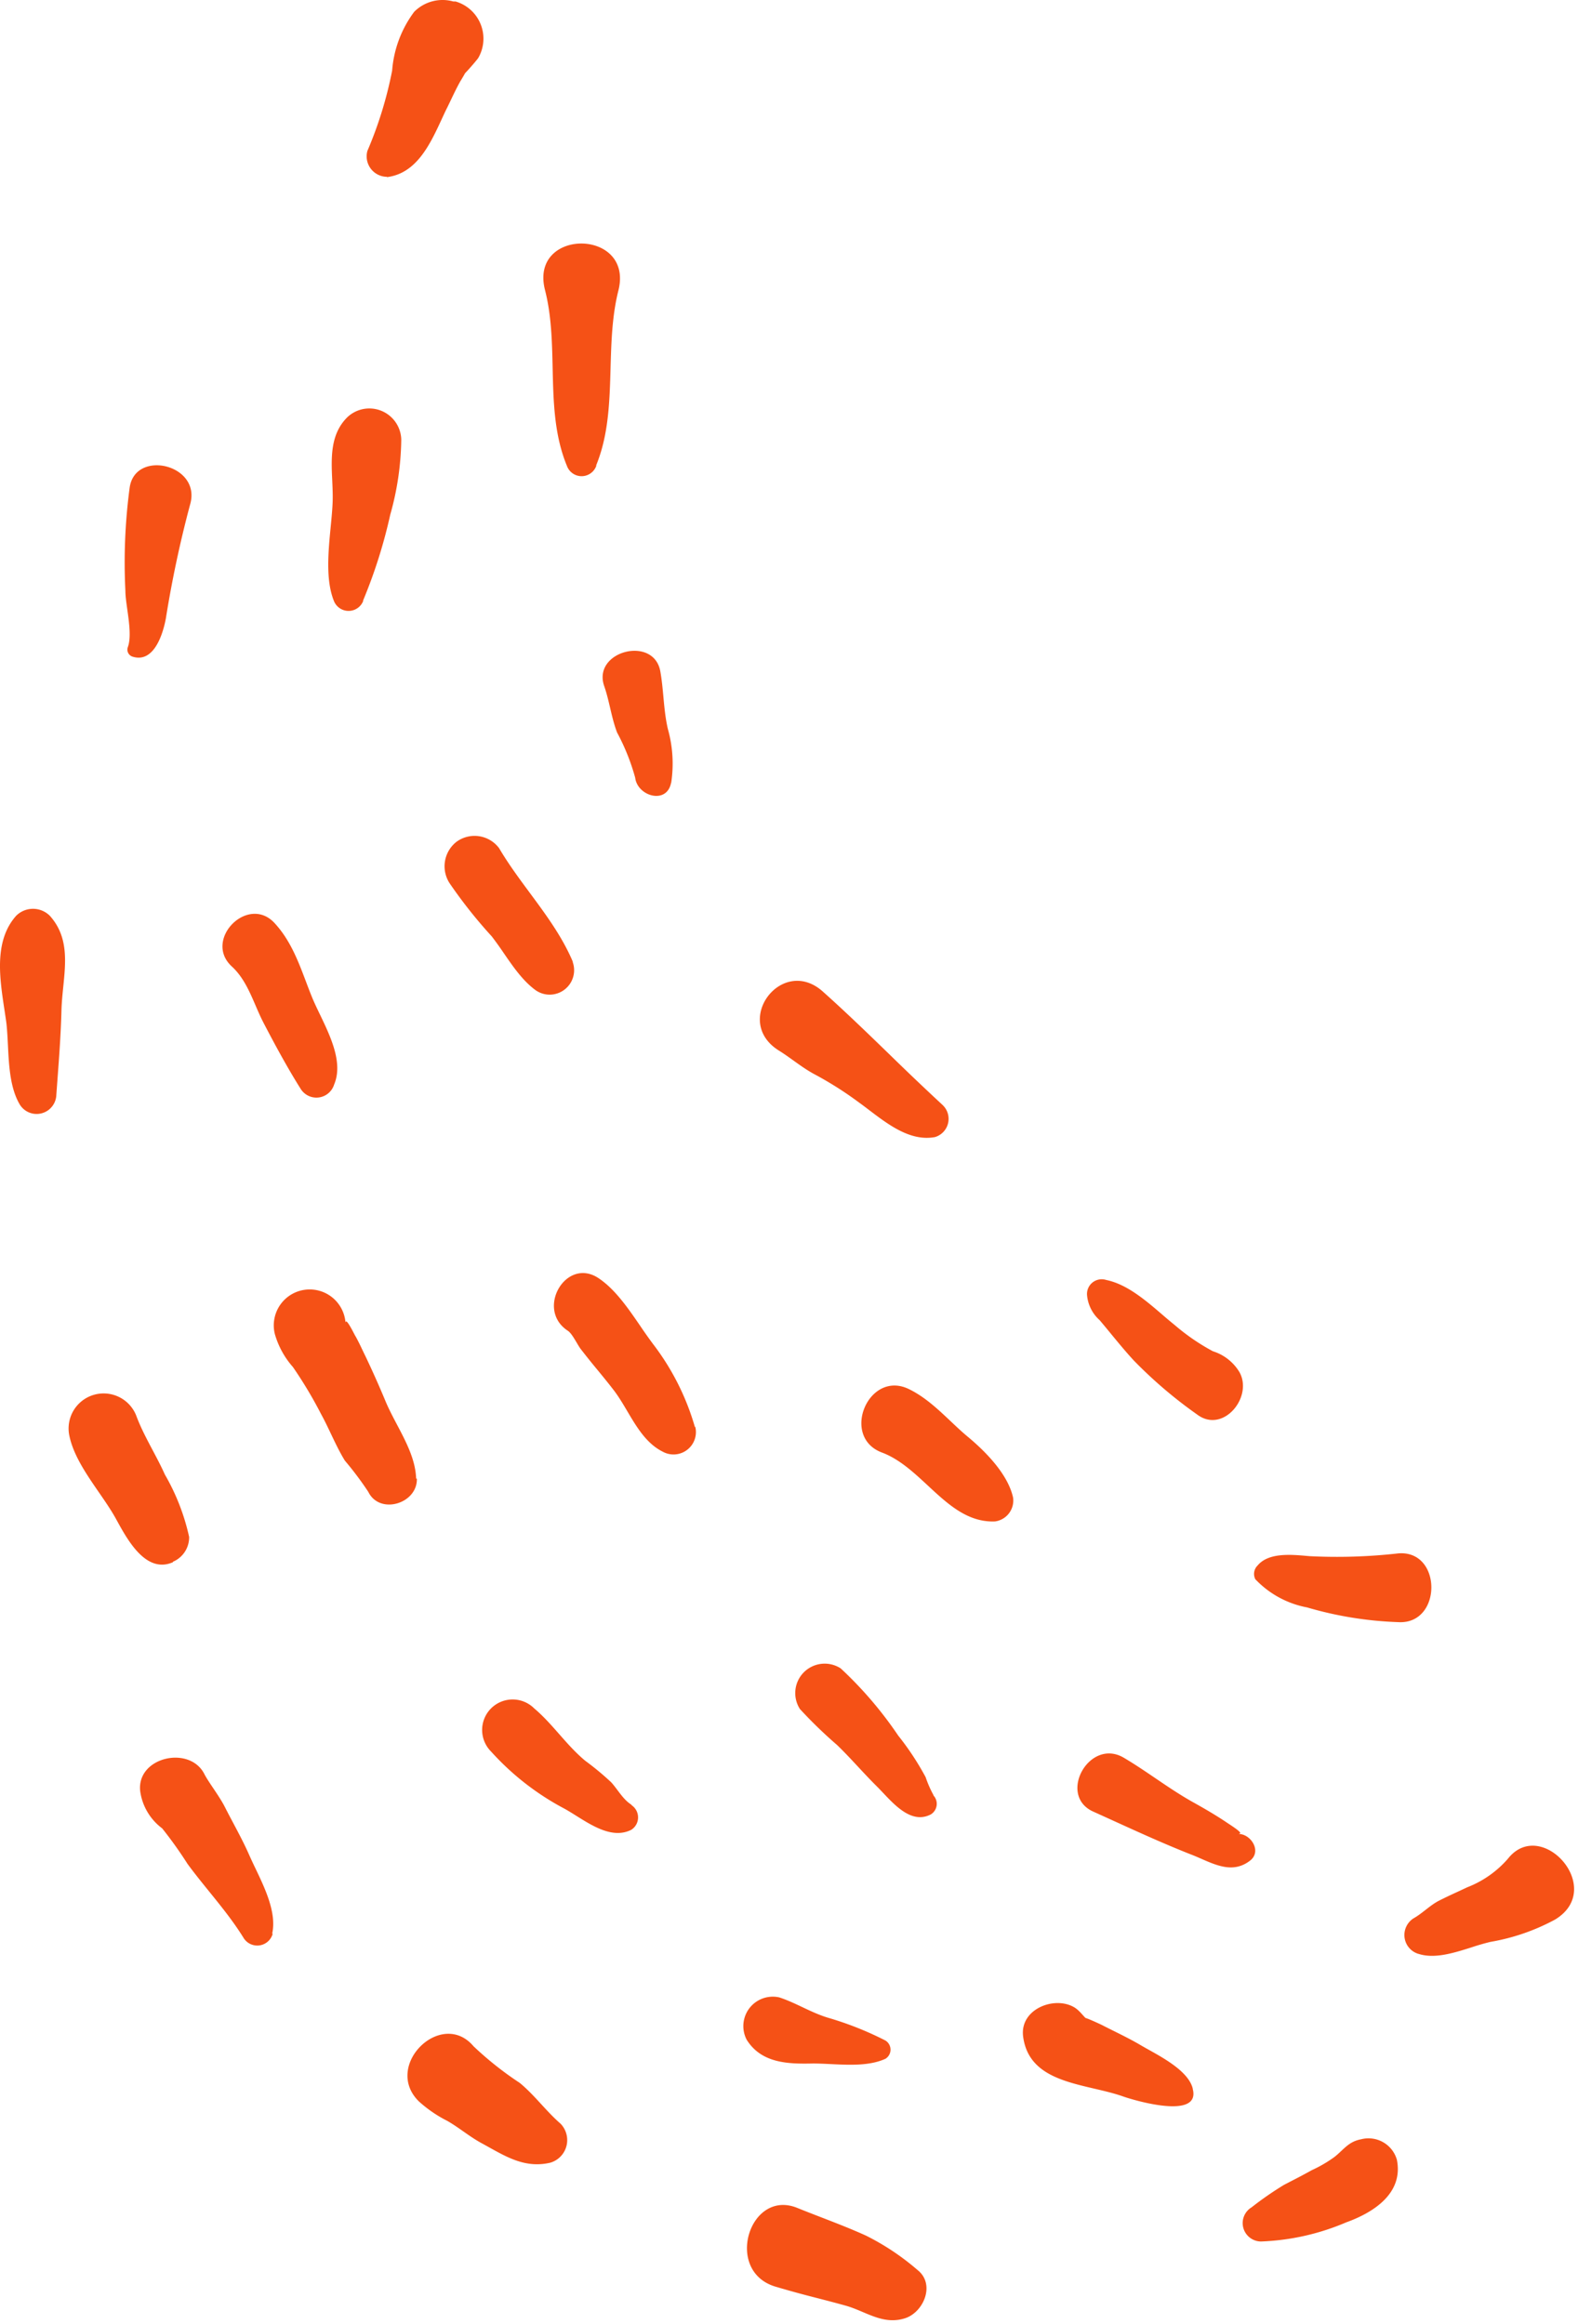 <svg width="129" height="190" viewBox="0 0 129 190" fill="none" xmlns="http://www.w3.org/2000/svg"><path fill-rule="evenodd" clip-rule="evenodd" d="M4.688 88.384c.145-1.938.288-3.863.338-5.838.02-.625.083-1.251.146-1.872.211-2.091.416-4.117-1.097-5.806a1.95 1.95 0 0 0-2.756 0c-1.815 2.04-1.356 5.055-.952 7.71.05.337.101.668.146.991.07.57.101 1.2.134 1.852.084 1.704.176 3.56.985 4.9a1.613 1.613 0 0 0 2.973-.807l.083-1.13Zm9.666 39.186-.217.109v.036c-2.184.954-3.687-1.78-4.572-3.391l-.121-.22c-.383-.685-.866-1.387-1.362-2.106-1.018-1.478-2.086-3.026-2.417-4.645a2.865 2.865 0 0 1 5.512-1.517c.352.927.825 1.819 1.297 2.711.35.66.7 1.32 1.001 1.995a17.755 17.755 0 0 1 1.986 5.103 2.165 2.165 0 0 1-1.107 1.925Zm7.894 30.52c.381-1.69-.563-3.667-1.37-5.355a37.83 37.83 0 0 1-.52-1.119c-.384-.871-.83-1.71-1.276-2.553-.24-.45-.479-.902-.71-1.359-.245-.479-.607-1.018-.942-1.518-.288-.429-.557-.83-.718-1.142-1.204-2.406-5.596-1.396-5.247 1.421a4.571 4.571 0 0 0 1.793 3.008 33.58 33.58 0 0 1 2.07 2.901c.552.753 1.153 1.496 1.758 2.244.99 1.223 1.989 2.459 2.803 3.773a1.314 1.314 0 0 0 1.309.651 1.312 1.312 0 0 0 1.098-.964l-.048.012Zm11.77-37.212c-.049-1.538-.816-2.993-1.566-4.417-.354-.671-.703-1.335-.973-1.997a79.089 79.089 0 0 0-1.613-3.611c-.093-.186-.183-.376-.274-.566a18.455 18.455 0 0 0-.52-1.035c0 .017-.05-.079-.127-.225-.225-.431-.676-1.294-.7-.896a2.944 2.944 0 0 0-1.007-2.001 2.94 2.94 0 0 0-2.296-.691 2.931 2.931 0 0 0-2.513 2.384c-.075.406-.062.823.036 1.225a6.945 6.945 0 0 0 1.48 2.708 34.857 34.857 0 0 1 2.31 3.863c.28.508.538 1.051.798 1.598.356.748.716 1.505 1.14 2.193a26.582 26.582 0 0 1 1.914 2.551c.939 1.914 4.032.963 3.971-1.083h-.06Zm-6.703-32.216c.745-1.759-.285-3.905-1.163-5.732-.228-.474-.445-.926-.619-1.345-.183-.443-.355-.899-.529-1.359-.624-1.651-1.269-3.359-2.54-4.743-2.178-2.407-5.884 1.348-3.514 3.527.935.857 1.442 2.031 1.943 3.193.203.47.404.936.633 1.38.939 1.805 1.974 3.719 3.057 5.44a1.516 1.516 0 0 0 2.732-.361ZM43.309 72.99c1.322 1.787 2.647 3.579 3.513 5.621v.048a1.998 1.998 0 0 1-3.093 2.25c-1.017-.764-1.794-1.894-2.547-2.99a28.45 28.45 0 0 0-.98-1.366 39.357 39.357 0 0 1-3.405-4.284 2.54 2.54 0 0 1 .541-3.466 2.503 2.503 0 0 1 3.466.541c.742 1.262 1.623 2.453 2.505 3.646Zm33.734 17.333a229.695 229.695 0 0 1-4.326-4.12l-.001-.001c-1.801-1.746-3.6-3.489-5.457-5.146-3.334-2.972-7.414 2.407-3.611 4.814.43.265.83.553 1.23.84.564.405 1.126.808 1.767 1.146a29.057 29.057 0 0 1 3.61 2.299c.265.19.537.397.815.609 1.58 1.2 3.374 2.563 5.36 2.195a1.553 1.553 0 0 0 .673-2.576l-.06-.06Zm2.047 27.112c1.48 1.228 3.321 3.093 3.73 5.007a1.723 1.723 0 0 1-1.48 1.938c-2.234.091-3.849-1.409-5.483-2.927-1.166-1.083-2.342-2.175-3.76-2.706-3.406-1.276-1.107-6.763 2.179-5.199 1.319.634 2.412 1.668 3.452 2.652.459.434.908.859 1.362 1.235Zm22.215 32.459c.344 0-.44-.516-.864-.797h-.001l-.194-.129c-.878-.59-1.793-1.12-2.72-1.637-1.064-.595-2.066-1.274-3.064-1.952-.842-.571-1.681-1.141-2.556-1.659-2.828-1.721-5.476 3.021-2.563 4.369.59.266 1.174.532 1.755.797h.001c2.05.933 4.067 1.852 6.223 2.705.294.111.588.24.884.369 1.336.584 2.681 1.172 4.002.137.939-.747.084-2.118-.903-2.167v-.036Zm-7.413 17.668c1.352.754 3.261 1.819 3.61 3.165v.036c.699 2.611-4.946.89-5.656.638-.732-.263-1.556-.455-2.392-.651-2.653-.62-5.431-1.27-5.816-4.272-.276-2.214 2.503-3.309 4.128-2.407.297.162.522.41.74.652.077.084.152.168.23.247.27.07 1.305.558 1.305.558.336.173.676.343 1.016.512h.001c.743.37 1.486.739 2.196 1.16.19.112.405.232.638.362ZM76.32 146.768a8.875 8.875 0 0 1-.65-1.481 22.567 22.567 0 0 0-2.238-3.394 31.69 31.69 0 0 0-4.706-5.5 2.41 2.41 0 0 0-3.008.315 2.41 2.41 0 0 0-.326 3.007 37.127 37.127 0 0 0 3.045 2.949c.593.573 1.155 1.177 1.717 1.78v.001c.5.536 1 1.073 1.52 1.588.161.159.33.339.51.528 1.052 1.118 2.405 2.553 3.908 1.771a1.013 1.013 0 0 0 .436-1.18 1.006 1.006 0 0 0-.232-.384h.024Zm-8.677 18.172a26.76 26.76 0 0 1 4.742 1.877.883.883 0 0 1 .414.746.876.876 0 0 1-.414.746c-1.29.591-2.941.51-4.48.434-.502-.024-.992-.048-1.454-.048-2.058.048-4.212-.024-5.415-1.95a2.408 2.408 0 0 1 2.671-3.454c.657.215 1.272.506 1.889.798.66.312 1.325.627 2.047.851ZM13.559 50.557c-.228 1.24-.962 3.671-2.708 3.13a.601.601 0 0 1-.409-.759c.292-.765.119-2-.035-3.099-.081-.578-.157-1.12-.157-1.534a46.107 46.107 0 0 1 .349-8.425c.445-3.177 5.885-1.901 4.946 1.36a92.542 92.542 0 0 0-1.986 9.327Zm16.115-1.443a41.515 41.515 0 0 0 2.226-7.028c.572-2.001.876-4.07.903-6.15a2.612 2.612 0 0 0-4.405-1.83c-1.411 1.393-1.324 3.317-1.238 5.19.026.571.051 1.137.035 1.682-.02.626-.088 1.333-.16 2.078-.198 2.037-.423 4.357.256 6.058a1.288 1.288 0 0 0 2.407 0h-.024Zm20.238-19.002c-.077 2.725-.154 5.432-1.175 7.93l.012.035a1.276 1.276 0 0 1-2.407 0c-1.042-2.522-1.103-5.259-1.165-7.998-.048-2.161-.097-4.324-.628-6.384-1.275-5.066 7.221-5.03 6.018 0-.532 2.087-.594 4.257-.655 6.417Zm38.95 75.734a3.105 3.105 0 0 0 1.035 2.082c.308.364.612.733.915 1.102v.001c.608.738 1.215 1.476 1.865 2.182a36.769 36.769 0 0 0 5.175 4.417c2.13 1.625 4.621-1.432 3.466-3.466a3.89 3.89 0 0 0-2.166-1.697 17.3 17.3 0 0 1-3.106-2.13 38.891 38.891 0 0 1-1.04-.873c-1.367-1.173-2.888-2.478-4.568-2.822a1.208 1.208 0 0 0-1.105.187 1.208 1.208 0 0 0-.471 1.017Zm13.758 23.256-.015-.015.057.091a.925.925 0 0 1-.042-.076Zm0 0a7.815 7.815 0 0 0 4.233 2.308 30.01 30.01 0 0 0 7.45 1.203c3.611.217 3.611-5.921 0-5.62a44.663 44.663 0 0 1-7.221.228l-.266-.023c-1.297-.114-3.129-.275-4.006.782a.962.962 0 0 0-.19 1.122Zm13.331 30.626c1.318.431 2.891-.068 4.343-.528a19.566 19.566 0 0 1 1.542-.446 17.164 17.164 0 0 0 5.296-1.83c4.176-2.539-1.12-8.424-3.851-4.982a8.444 8.444 0 0 1-3.334 2.347c-.27.128-.541.253-.812.379a43.07 43.07 0 0 0-1.475.704c-.403.204-.761.484-1.121.764-.317.247-.635.495-.985.692a1.619 1.619 0 0 0-.733 1.573 1.609 1.609 0 0 0 1.118 1.327h.012Zm-45.166 23.034a20.247 20.247 0 0 1 4.224 2.816c1.48 1.168.493 3.466-1.035 3.948-1.279.404-2.34-.045-3.434-.508-.472-.2-.949-.402-1.452-.539-.756-.211-1.51-.406-2.262-.601a85.612 85.612 0 0 1-3.43-.94c-4.237-1.263-2.13-8.027 1.78-6.438.658.267 1.321.524 1.985.78 1.22.472 2.44.944 3.624 1.482Zm-24.96-9.146c-.57-.496-1.073-1.043-1.574-1.588-.558-.608-1.114-1.213-1.76-1.745a27.265 27.265 0 0 1-3.78-2.997c-2.61-3.093-7.413 1.564-4.488 4.489a10.453 10.453 0 0 0 2.346 1.613c.453.26.882.56 1.31.86.483.338.966.676 1.483.957.205.111.407.224.607.335 1.597.89 3.077 1.715 5.013 1.265a1.922 1.922 0 0 0 1.323-2.336 1.925 1.925 0 0 0-.48-.853Zm7.545-63.761a20.453 20.453 0 0 1 3.442 6.824l.024-.048a1.83 1.83 0 0 1-2.66 2.046c-1.333-.667-2.12-1.998-2.893-3.304-.357-.604-.711-1.202-1.114-1.727-.434-.566-.888-1.119-1.342-1.673a62.545 62.545 0 0 1-1.342-1.673c-.103-.132-.22-.329-.343-.538-.225-.38-.476-.803-.716-.966-2.684-1.745-.145-6.09 2.515-4.296 1.346.9 2.414 2.46 3.406 3.907a38.98 38.98 0 0 0 1.023 1.448Zm-1.72 37.704c-.474-.286-.815-.738-1.162-1.199-.164-.218-.33-.437-.511-.642a22.95 22.95 0 0 0-2.13-1.769c-.789-.654-1.463-1.42-2.133-2.182-.65-.739-1.297-1.475-2.044-2.103a2.496 2.496 0 0 0-3.526 0 2.495 2.495 0 0 0 0 3.527 21.734 21.734 0 0 0 6.017 4.681c.299.166.615.364.944.57 1.394.874 3.016 1.891 4.496 1.151a1.196 1.196 0 0 0 .56-1.017 1.202 1.202 0 0 0-.56-1.017h.049Zm2.948-87.963a10.46 10.46 0 0 1 .265 4.441v-.06c-.337 1.83-2.756 1.12-2.937-.397a17.694 17.694 0 0 0-1.48-3.695c-.25-.654-.412-1.343-.572-2.026-.14-.598-.279-1.19-.475-1.753-1.023-2.876 4.068-4.2 4.585-1.203.121.684.185 1.374.248 2.061.082.884.163 1.766.366 2.632ZM31.635 14.48c2.425-.302 3.527-2.688 4.483-4.756.112-.242.221-.48.33-.708.146-.285.284-.575.423-.867.244-.51.49-1.028.781-1.54-.05.092.25-.405.368-.626.229-.224 1.016-1.128 1.089-1.264A3.165 3.165 0 0 0 37.243.121h-.18a3.273 3.273 0 0 0-3.202.842 9.207 9.207 0 0 0-1.805 4.814 32.3 32.3 0 0 1-2.022 6.56 1.673 1.673 0 0 0 1.6 2.118v.024Zm78.419 167.201a19.501 19.501 0 0 1-6.968 1.565h-.024a1.51 1.51 0 0 1-1.423-1.116 1.504 1.504 0 0 1 .676-1.676 26.847 26.847 0 0 1 2.66-1.842l.624-.324a51.099 51.099 0 0 0 1.651-.879c.653-.297 1.274-.66 1.853-1.083.208-.165.386-.332.557-.493.454-.425.854-.8 1.597-.94a2.411 2.411 0 0 1 2.937 1.673c.541 2.708-1.841 4.285-4.14 5.115Z" fill="#F55116"/></svg>